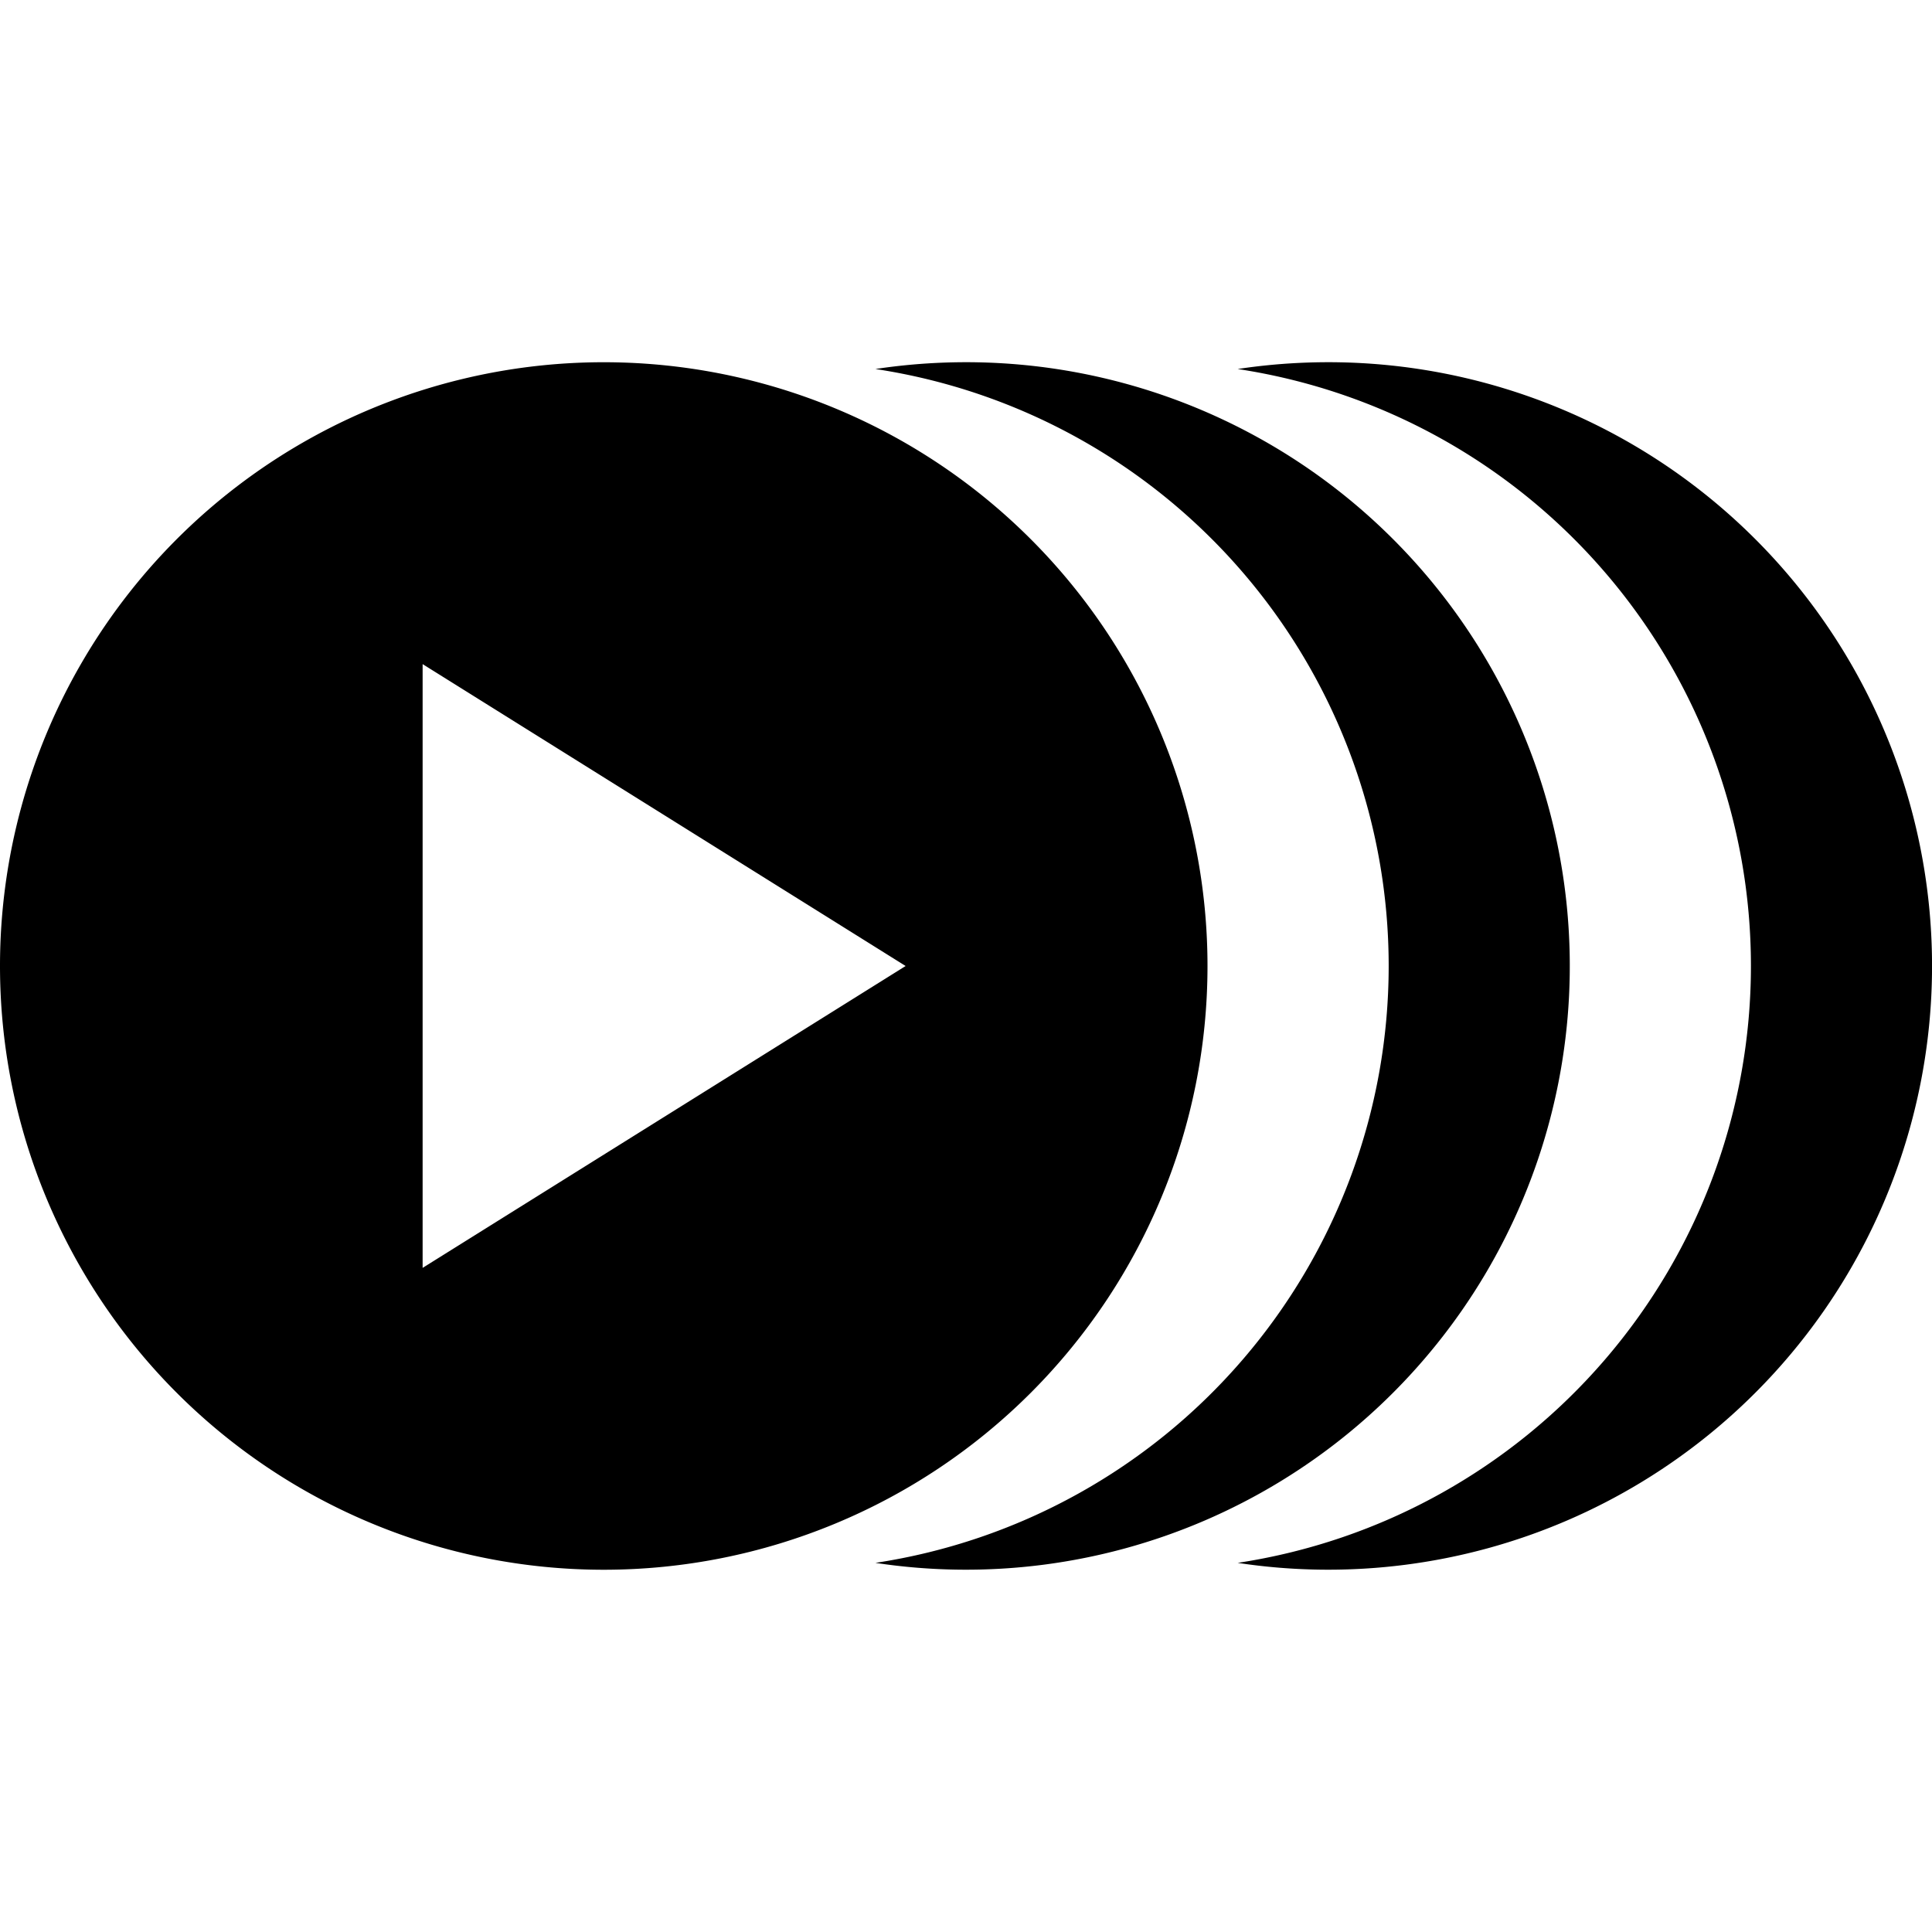 <svg xmlns="http://www.w3.org/2000/svg" width="16" height="16" viewBox="0 0 16 16"><path d="M5.146 3.002A5 5 0 0 0 0 8a5 5 0 0 0 10 0A5 5 0 0 0 5.146 3.002zm2.602 .004a5 5 0 0 0 -.498 .05 5 5 0 0 1 0 9.887 5 5 0 1 0 .498 -9.937zm3 0a5 5 0 0 0 -.498 .05 5 5 0 0 1 0 9.887 5 5 0 1 0 .498 -9.937zM3.5 5.5l4 2.5 -4 2.5v-5z"/></svg>
